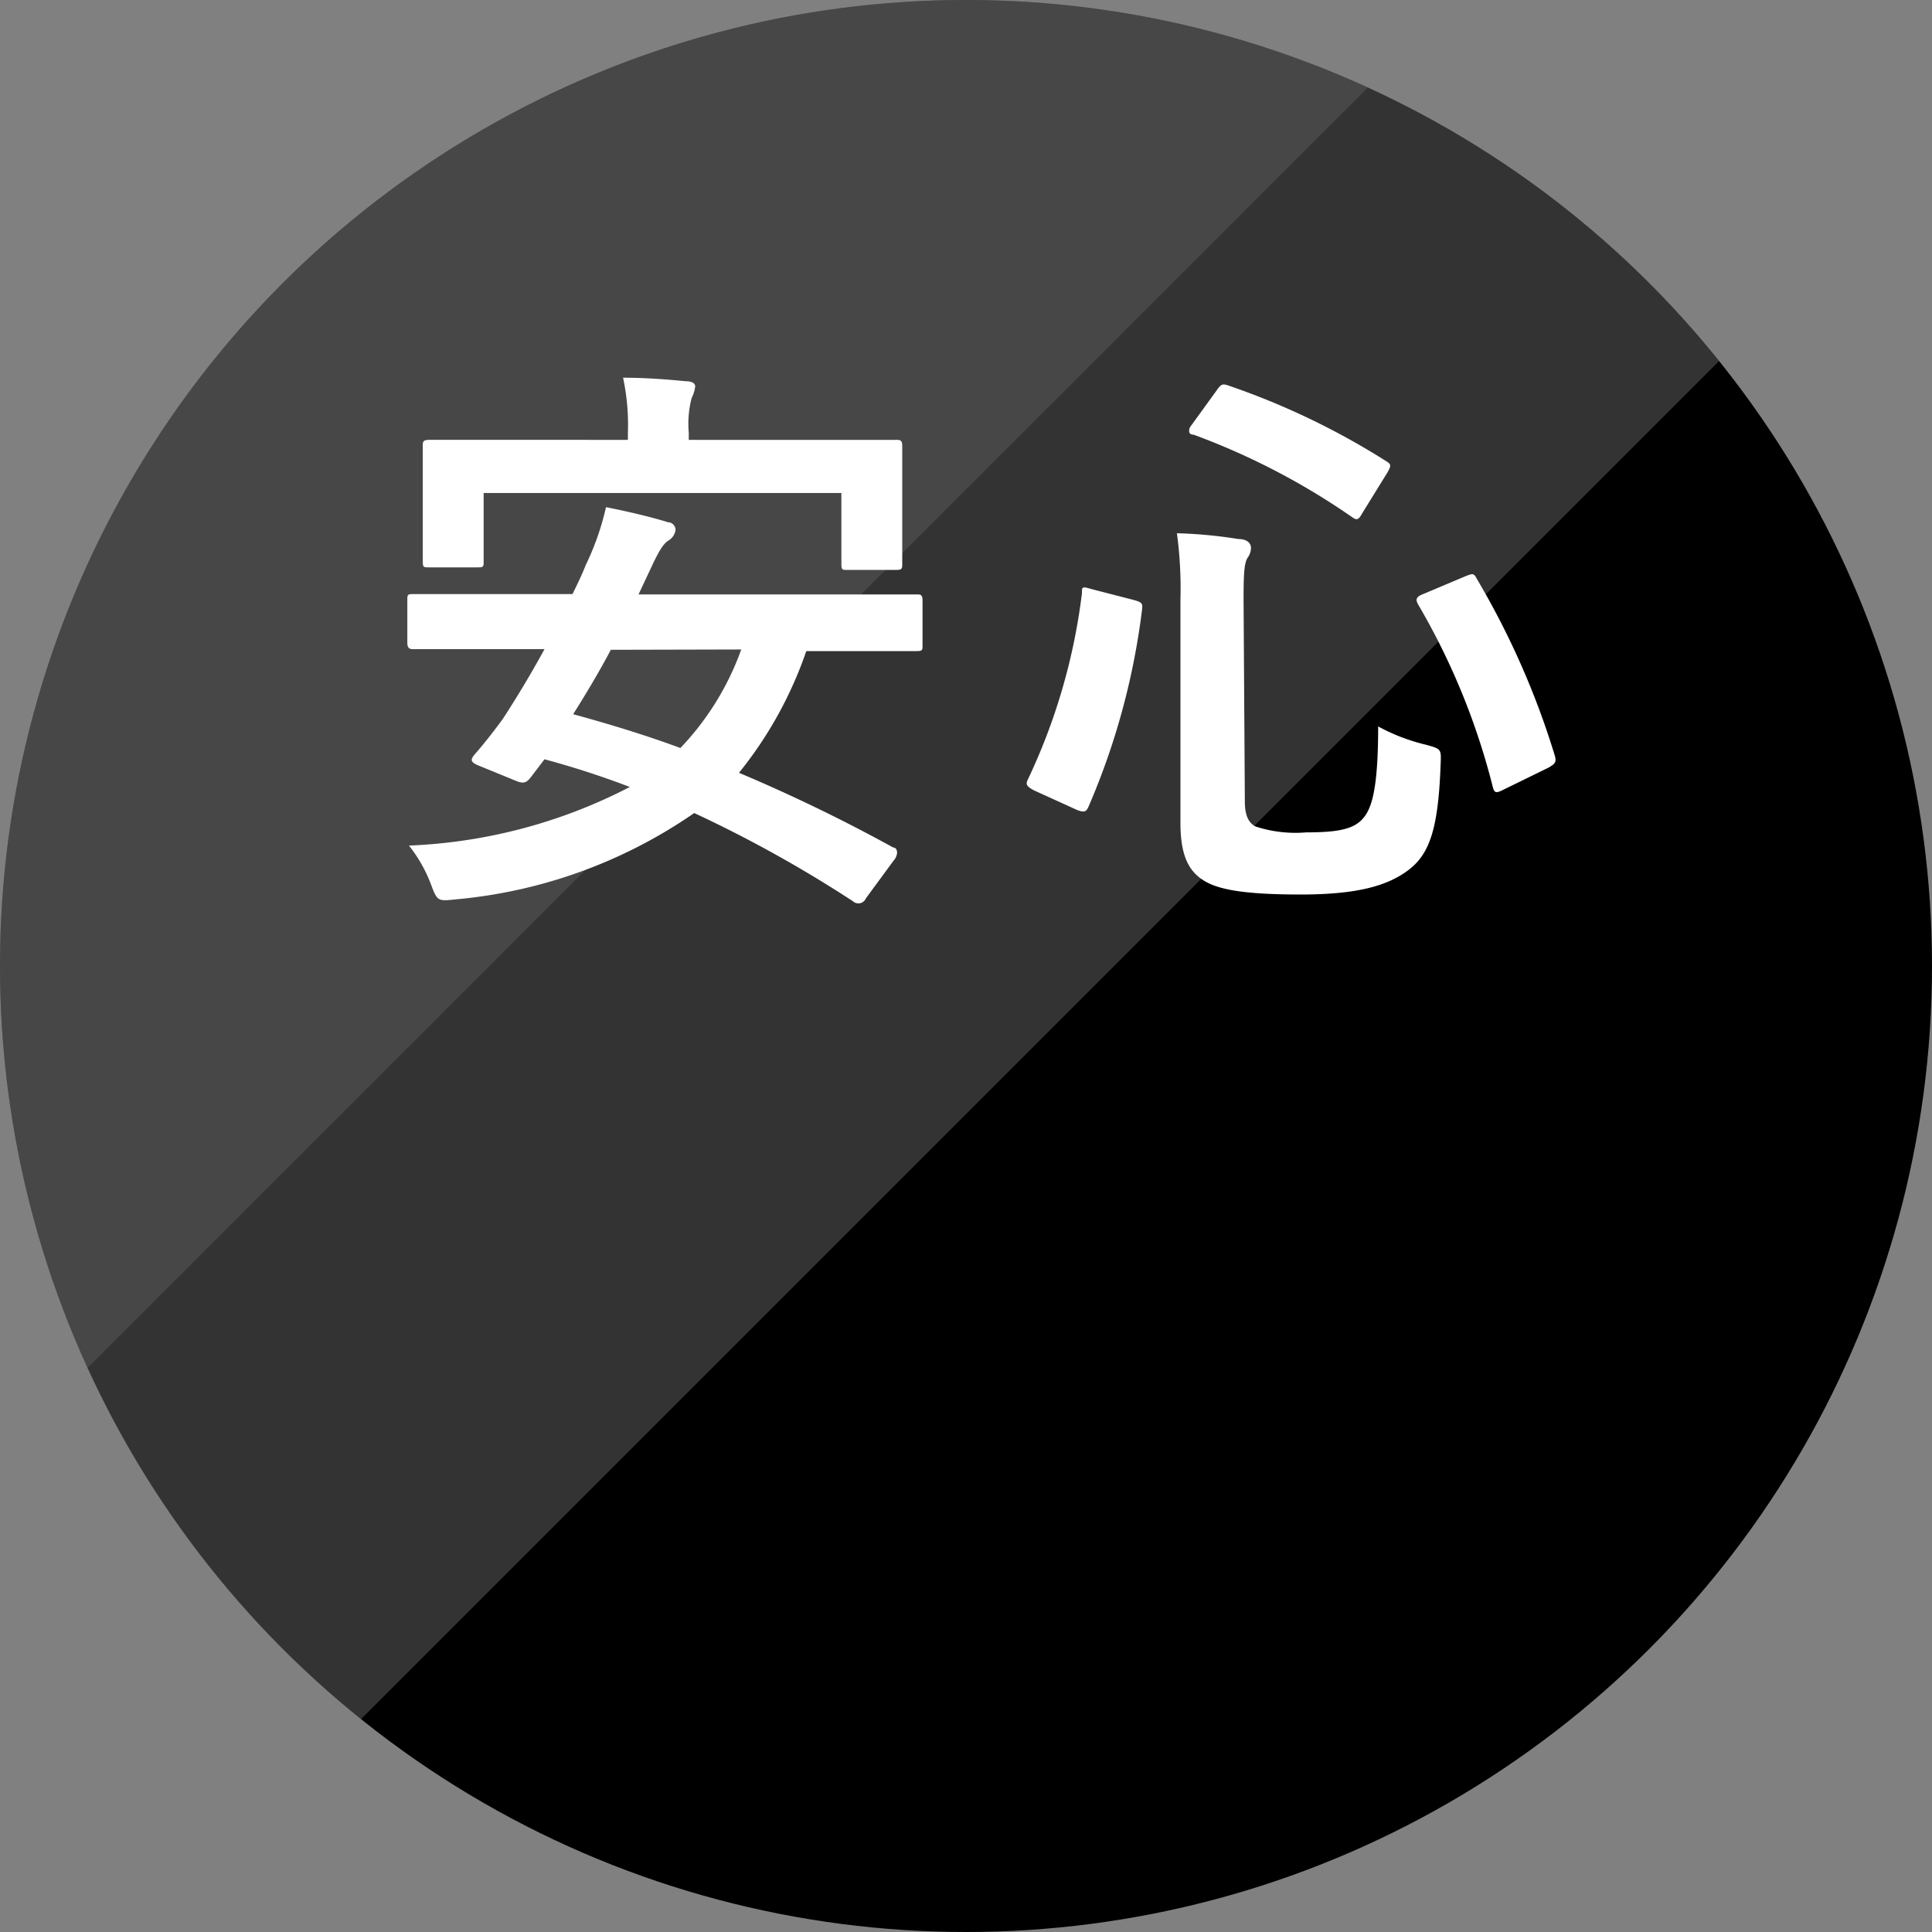 <svg xmlns="http://www.w3.org/2000/svg" xmlns:xlink="http://www.w3.org/1999/xlink" viewBox="0 0 60 60"><rect x="0" y="0" width="60" height="60" fill="#808080" stroke="none"/><defs><style>.cls-1{fill:none;}.cls-2{isolation:isolate;}.cls-3{opacity:0.2;}.cls-4{clip-path:url(#clip-path);}.cls-5{fill:#fff;}.cls-6{opacity:0.1;}.cls-7{clip-path:url(#clip-path-2);}</style><clipPath id="clip-path" transform="translate(-9.5 -10.1)"><polygon class="cls-1" points="9.4 10 9.4 74.8 74.2 10 9.4 10"/></clipPath><clipPath id="clip-path-2" transform="translate(-9.5 -10.1)"><polygon class="cls-1" points="0 0 0 64.8 64.8 0 0 0"/></clipPath></defs><title>anshin</title><g><g class="cls-2"><g><circle cx="30" cy="30" r="30"/></g></g><g class="cls-2"><g class="cls-3"><g class="cls-4"><g><circle class="cls-5" cx="30" cy="30" r="30"/></g></g></g></g><g><g class="cls-6"><g class="cls-7"><g><circle class="cls-5" cx="30" cy="30" r="30"/></g></g></g></g><g><path class="cls-5" d="M36.39,38a.25.25,0,0,1-.4.09,39.32,39.32,0,0,0-4.93-2.74,15.43,15.43,0,0,1-7.4,2.68c-.56.06-.58.06-.77-.45a4.47,4.47,0,0,0-.69-1.22,16.29,16.29,0,0,0,6.86-1.82,27.43,27.43,0,0,0-2.65-.86l-.45.59c-.12.14-.21.18-.46.07l-1.1-.45c-.31-.12-.29-.2-.16-.36.3-.34.61-.74.88-1.11.41-.63.86-1.37,1.29-2.16H24.6c-1.61,0-2.15,0-2.25,0s-.2,0-.2-.2V28.75c0-.19,0-.2.2-.2s.64,0,2.25,0h2.68c.14-.29.29-.59.41-.9a8.31,8.31,0,0,0,.63-1.8c.65.13,1.35.29,1.93.47.14,0,.23.13.23.23a.45.45,0,0,1-.21.33c-.15.09-.27.27-.47.68l-.47,1H35.7c1.61,0,2.13,0,2.26,0s.19,0,.19.2v1.36c0,.18,0,.2-.19.2s-.65,0-2.26,0H34.54a12.42,12.42,0,0,1-2.09,3.78,51.16,51.16,0,0,1,4.79,2.32c.09,0,.12.09.12.16a.41.41,0,0,1-.11.25ZM34.91,23.76c1.7,0,2.31,0,2.42,0s.19,0,.19.18,0,.43,0,.92v.74c0,1.58,0,1.85,0,2s0,.2-.19.2h-1.5c-.18,0-.2,0-.2-.2V25.41H24.52v2.11c0,.18,0,.2-.19.2h-1.5c-.18,0-.2,0-.2-.2s0-.38,0-2V25c0-.63,0-.95,0-1.06s0-.18.2-.18.72,0,2.41,0H29v-.22a7,7,0,0,0-.15-1.71c.67,0,1.34.05,1.95.11.2,0,.29.07.29.16a1.06,1.06,0,0,1-.11.36,3.17,3.17,0,0,0-.09,1.08v.22Zm-6.44,6.52c-.36.68-.76,1.35-1.17,2,1.13.31,2.25.65,3.33,1.05a8.63,8.63,0,0,0,1.89-3.06Z" transform="translate(-9.5 -10.1)"/><path class="cls-5" d="M44.7,28.73c.25.07.29.1.27.28a22.24,22.24,0,0,1-1.66,6.13c-.07.16-.12.21-.37.11l-1.32-.6c-.25-.13-.27-.2-.2-.34a18.8,18.8,0,0,0,1.68-5.78c0-.22,0-.22.32-.13ZM48.16,35c0,.41.11.66.34.77a4,4,0,0,0,1.57.18c.93,0,1.42-.09,1.71-.38s.52-.83.52-2.91a6,6,0,0,0,1.49.57c.47.13.47.13.45.6-.07,2-.34,2.79-1,3.29s-1.62.76-3.35.76-2.55-.15-3-.43-.73-.74-.73-1.79V28.71a12.75,12.75,0,0,0-.11-2.05,14.56,14.56,0,0,1,1.91.18c.28,0,.39.14.39.27a.54.54,0,0,1-.11.32c-.09.16-.12.4-.12,1.28Zm-.88-12.77c.14-.2.18-.22.36-.16a23.17,23.17,0,0,1,4.89,2.34c.18.11.18.14.06.36L51.83,26c-.14.25-.18.27-.34.16a21.83,21.83,0,0,0-4.92-2.56c-.1,0-.14-.05-.14-.11s0-.1.09-.21ZM55,28c.23-.09.27-.11.36.07a25.15,25.15,0,0,1,2.43,5.51c.05.2,0,.24-.2.36l-1.37.67c-.25.13-.31.13-.36-.07a21.64,21.64,0,0,0-2.32-5.67c-.09-.16-.06-.24.18-.33Z" transform="translate(-9.5 -10.1)"/></g></g></svg>